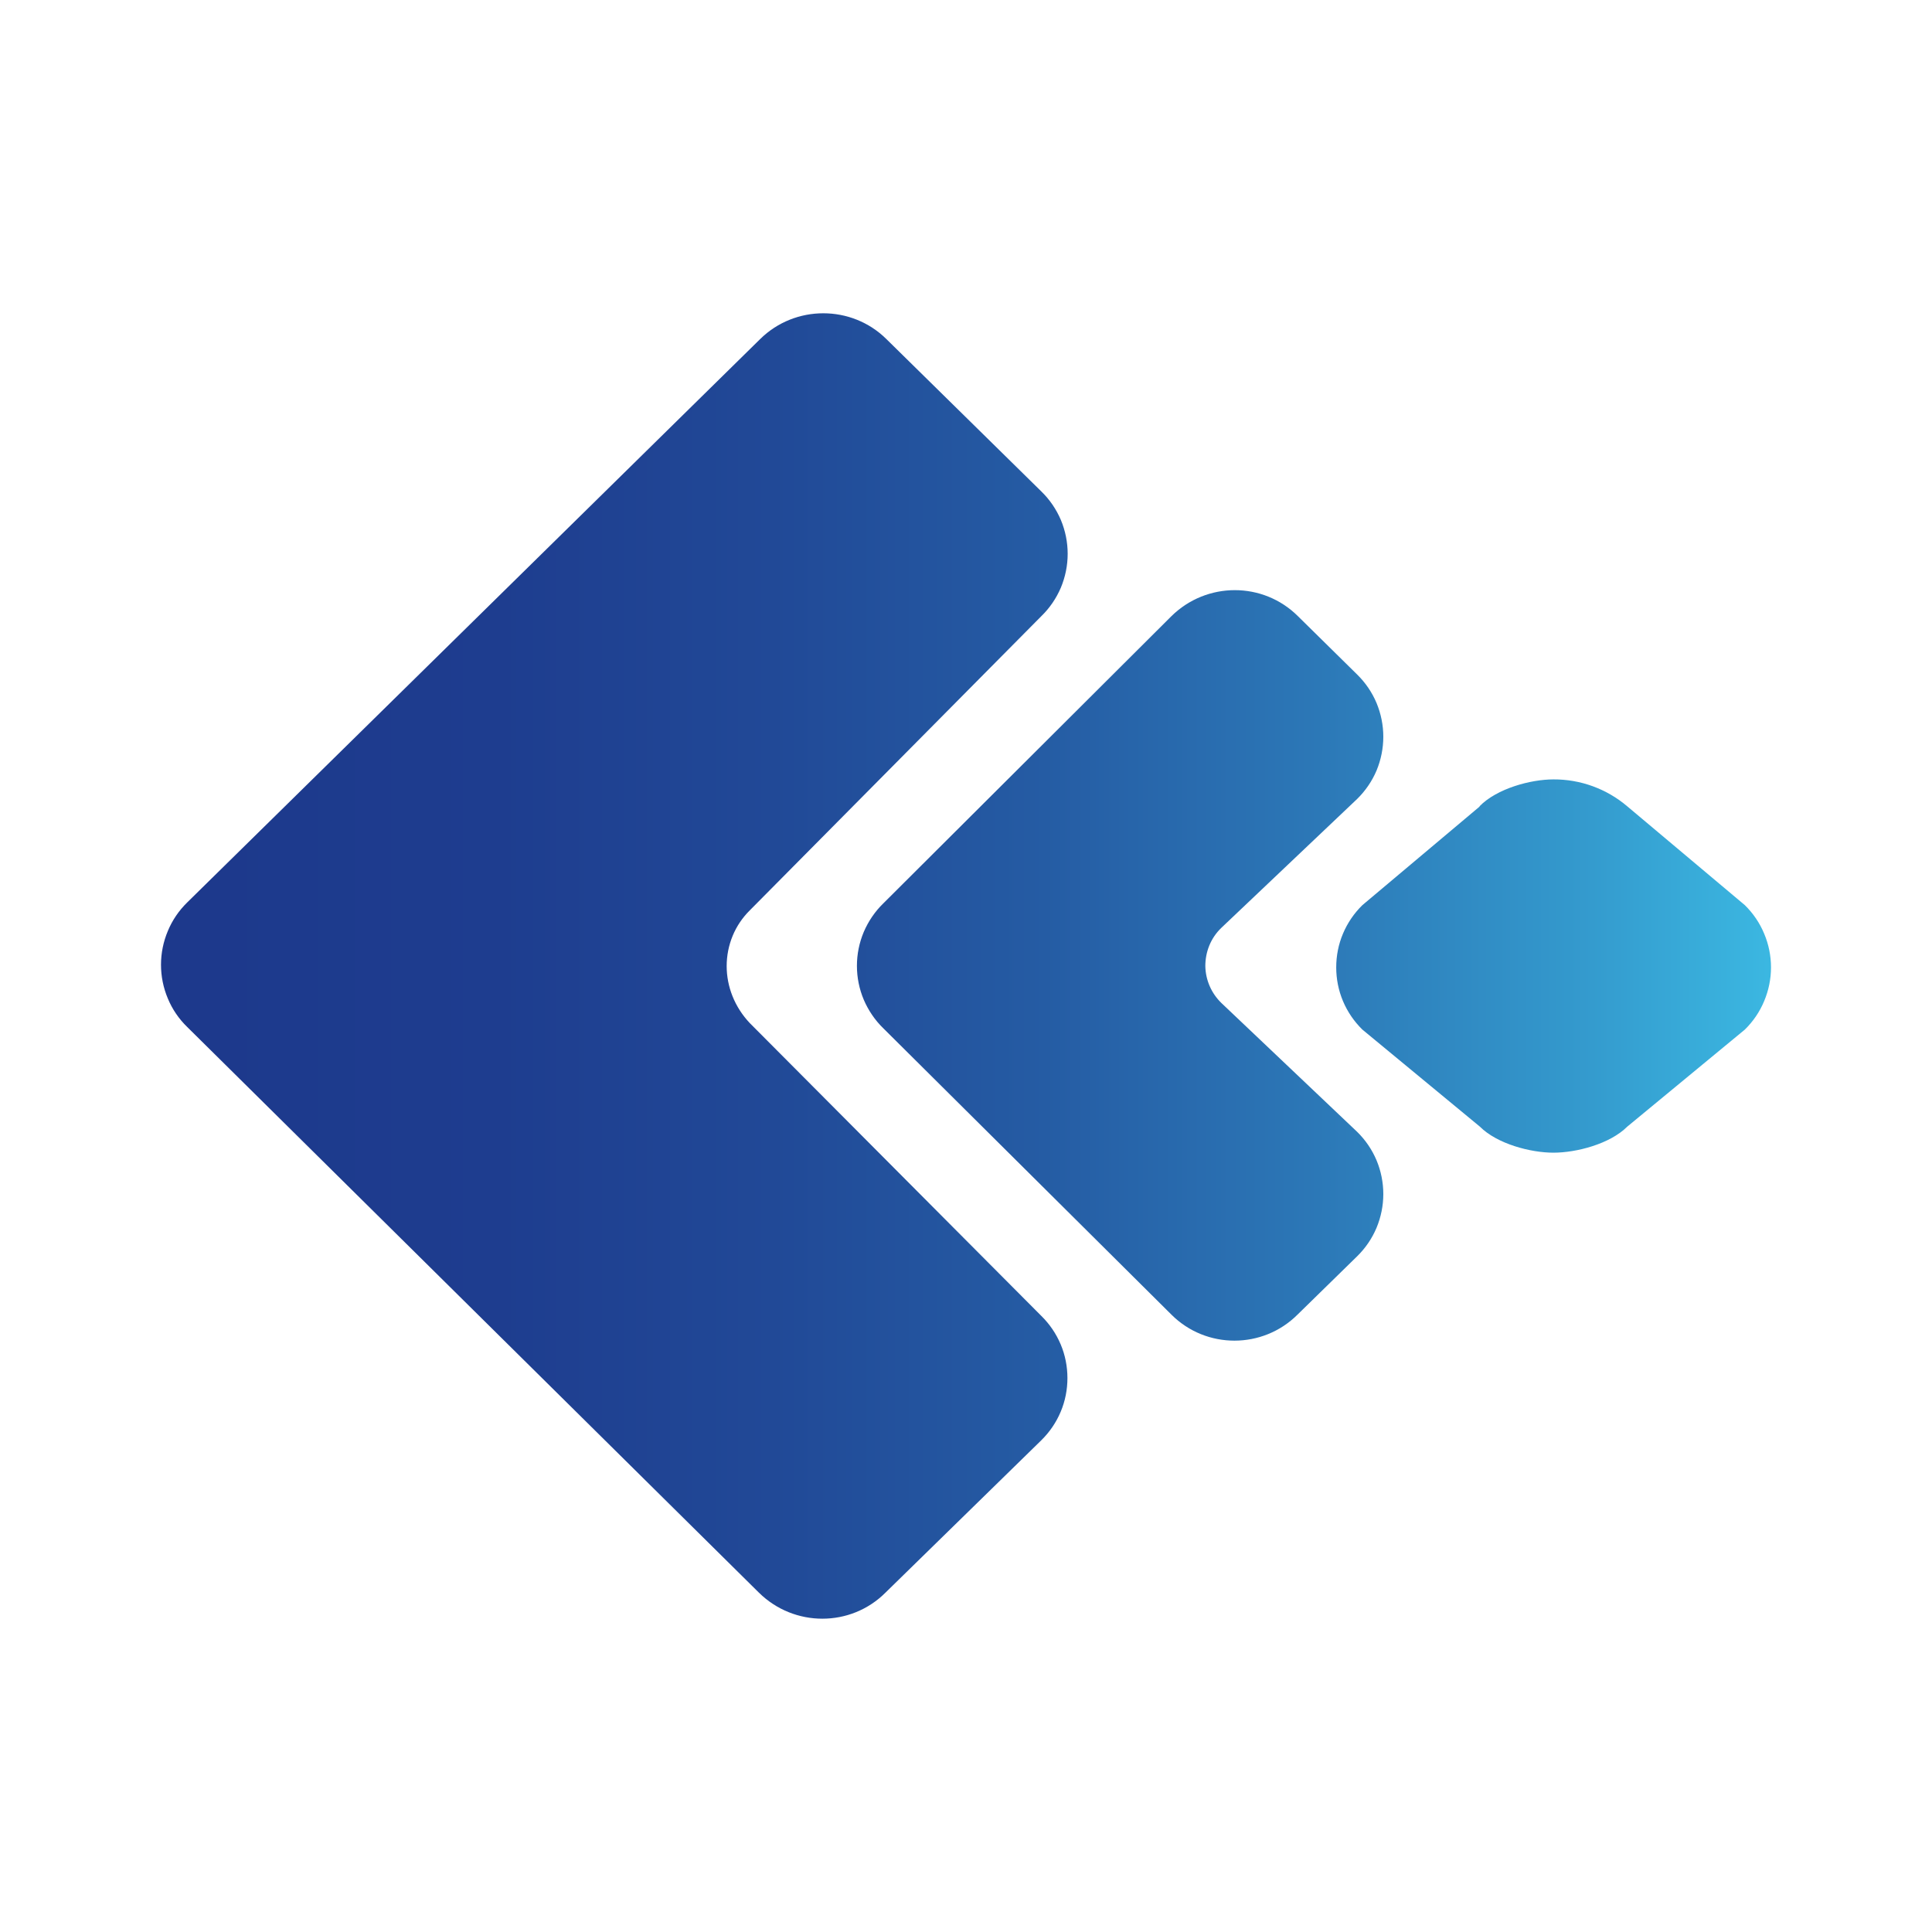 <svg width="24" height="24" viewBox="0 0 24 24" fill="none" xmlns="http://www.w3.org/2000/svg">
<path d="M9.314 12.709L12.935 16.346C13.038 16.447 13.12 16.567 13.176 16.7C13.232 16.832 13.26 16.975 13.26 17.119C13.26 17.263 13.232 17.406 13.176 17.538C13.12 17.671 13.038 17.791 12.935 17.892L11 19.784C10.568 20.216 9.865 20.216 9.427 19.784L2.325 12.757C2.222 12.657 2.14 12.537 2.085 12.404C2.029 12.271 2 12.129 2 11.984C2 11.84 2.029 11.698 2.085 11.565C2.14 11.432 2.222 11.312 2.325 11.211L9.443 4.212C9.876 3.785 10.579 3.785 11.011 4.212L12.935 6.104C13.039 6.205 13.121 6.325 13.178 6.458C13.234 6.592 13.263 6.735 13.263 6.88C13.263 7.024 13.234 7.167 13.178 7.301C13.121 7.434 13.039 7.554 12.935 7.655L9.314 11.309C9.223 11.399 9.15 11.507 9.101 11.626C9.052 11.745 9.027 11.872 9.027 12.001C9.027 12.255 9.125 12.509 9.314 12.709ZM16.859 9.925C16.962 9.824 17.044 9.704 17.1 9.572C17.155 9.439 17.184 9.296 17.184 9.152C17.184 9.008 17.155 8.866 17.1 8.733C17.044 8.6 16.962 8.48 16.859 8.379L16.124 7.655C15.691 7.223 14.989 7.223 14.551 7.655L10.973 11.222C10.869 11.323 10.787 11.444 10.73 11.577C10.674 11.71 10.645 11.853 10.645 11.998C10.645 12.143 10.674 12.286 10.73 12.419C10.787 12.552 10.869 12.673 10.973 12.774L14.551 16.33C14.983 16.762 15.686 16.762 16.119 16.33L16.859 15.606C16.962 15.505 17.044 15.385 17.1 15.252C17.155 15.119 17.184 14.977 17.184 14.833C17.184 14.689 17.155 14.546 17.1 14.414C17.044 14.281 16.962 14.161 16.859 14.06L15.173 12.46C15.048 12.339 14.976 12.174 14.973 12.001C14.973 11.828 15.037 11.655 15.173 11.525L16.859 9.925ZM18.383 10.017L16.924 11.244C16.821 11.345 16.739 11.465 16.683 11.598C16.627 11.73 16.599 11.873 16.599 12.017C16.599 12.161 16.627 12.303 16.683 12.436C16.739 12.569 16.821 12.689 16.924 12.79L18.383 13.995C18.599 14.211 19.015 14.319 19.297 14.319C19.583 14.319 19.999 14.211 20.215 13.995L21.675 12.79C21.778 12.689 21.86 12.569 21.915 12.436C21.971 12.303 22 12.161 22 12.017C22 11.873 21.971 11.73 21.915 11.598C21.86 11.465 21.778 11.345 21.675 11.244L20.215 10.017C19.959 9.799 19.633 9.68 19.297 9.682C19.015 9.682 18.594 9.795 18.378 10.017H18.383Z" fill="url(#paint0_linear_364_4836)"/>
<defs>
<linearGradient id="paint0_linear_364_4836" x1="2.012" y1="12.001" x2="21.967" y2="12.001" gradientUnits="userSpaceOnUse">
<stop offset="0.03" stop-color="#1D398C"/>
<stop offset="0.21" stop-color="#1E3D8F"/>
<stop offset="0.38" stop-color="#214997"/>
<stop offset="0.55" stop-color="#255CA4"/>
<stop offset="0.72" stop-color="#2C78B7"/>
<stop offset="0.89" stop-color="#349BCE"/>
<stop offset="1" stop-color="#3BB7E1"/>
</linearGradient>
</defs>
</svg>
